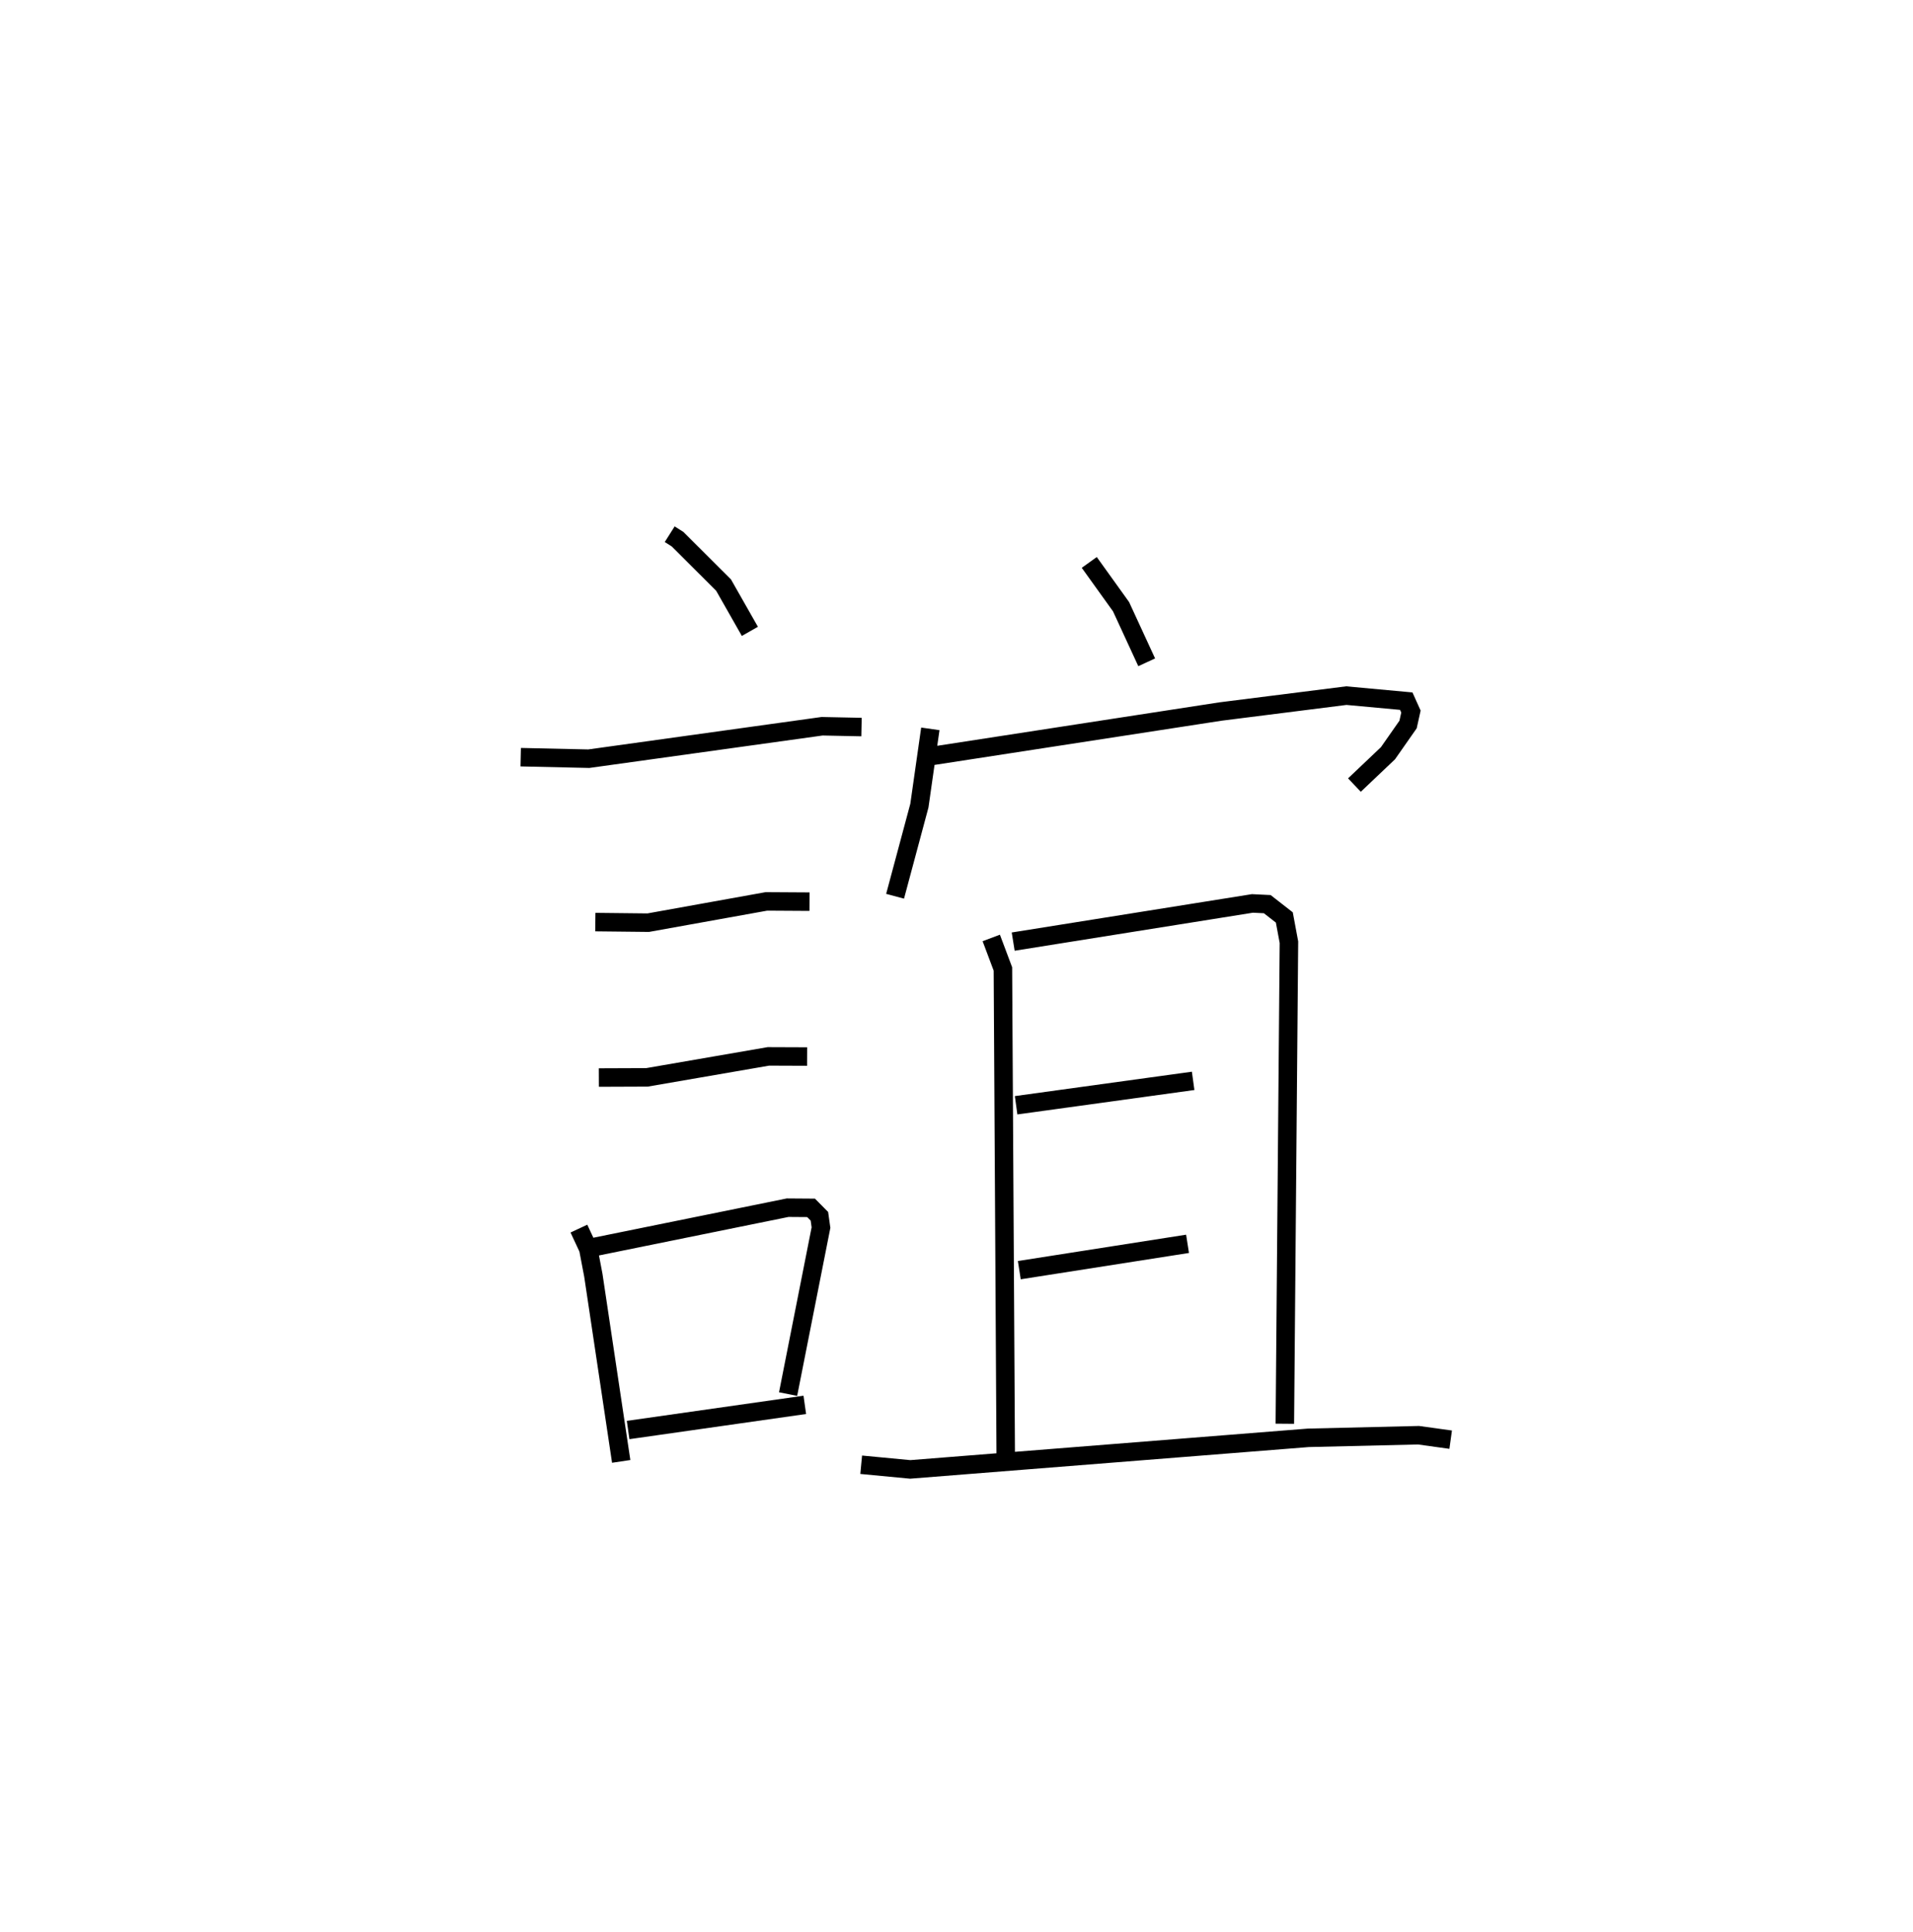 <?xml version="1.0" encoding="utf-8" ?>
<svg baseProfile="full" height="104.471" version="1.1" width="103.454" xmlns="http://www.w3.org/2000/svg" xmlns:ev="http://www.w3.org/2001/xml-events" xmlns:xlink="http://www.w3.org/1999/xlink"><defs /><rect fill="white" height="104.471" width="103.454" x="0" y="0" /><path d="M25,25 m0.0,0.0 m11.217,3.892 l0.428,0.271 2.485,2.48 l1.423,2.503 m-12.393,6.805 l3.681,0.082 12.617,-1.755 l2.132,0.044 m-14.395,10.548 l2.861,0.031 6.39,-1.15 l2.332,0.014 m-11.393,9.512 l2.605,-0.01 6.563,-1.134 l2.095,0.008 m-12.341,9.306 l0.507,1.088 0.274,1.437 l1.506,10.065 m-1.468,-11.594 l10.468,-2.127 1.268,0.009 l0.451,0.456 0.086,0.61 l-1.779,9.004 m-8.651,1.945 l9.554,-1.361 m15.384,-45.561 l1.719,2.394 1.387,3.008 m-11.701,3.599 l-0.592,4.153 -1.314,4.9 m2.02,-7.591 l15.574,-2.399 6.809,-0.86 l3.24,0.298 0.254,0.564 l-0.155,0.699 -1.087,1.554 l-1.814,1.722 m-19.64,8.268 l0.63,1.677 0.153,26.41 m0.403,-27.889 l12.937,-2.065 0.803,0.039 l0.923,0.72 0.249,1.338 l-0.221,26.043 m-14.533,-17.224 l9.574,-1.32 m-9.401,10.238 l9.098,-1.424 m-17.649,11.948 l2.651,0.252 21.531,-1.708 l5.959,-0.141 1.738,0.241 " fill="none" stroke="black" stroke-width="1" /></svg>